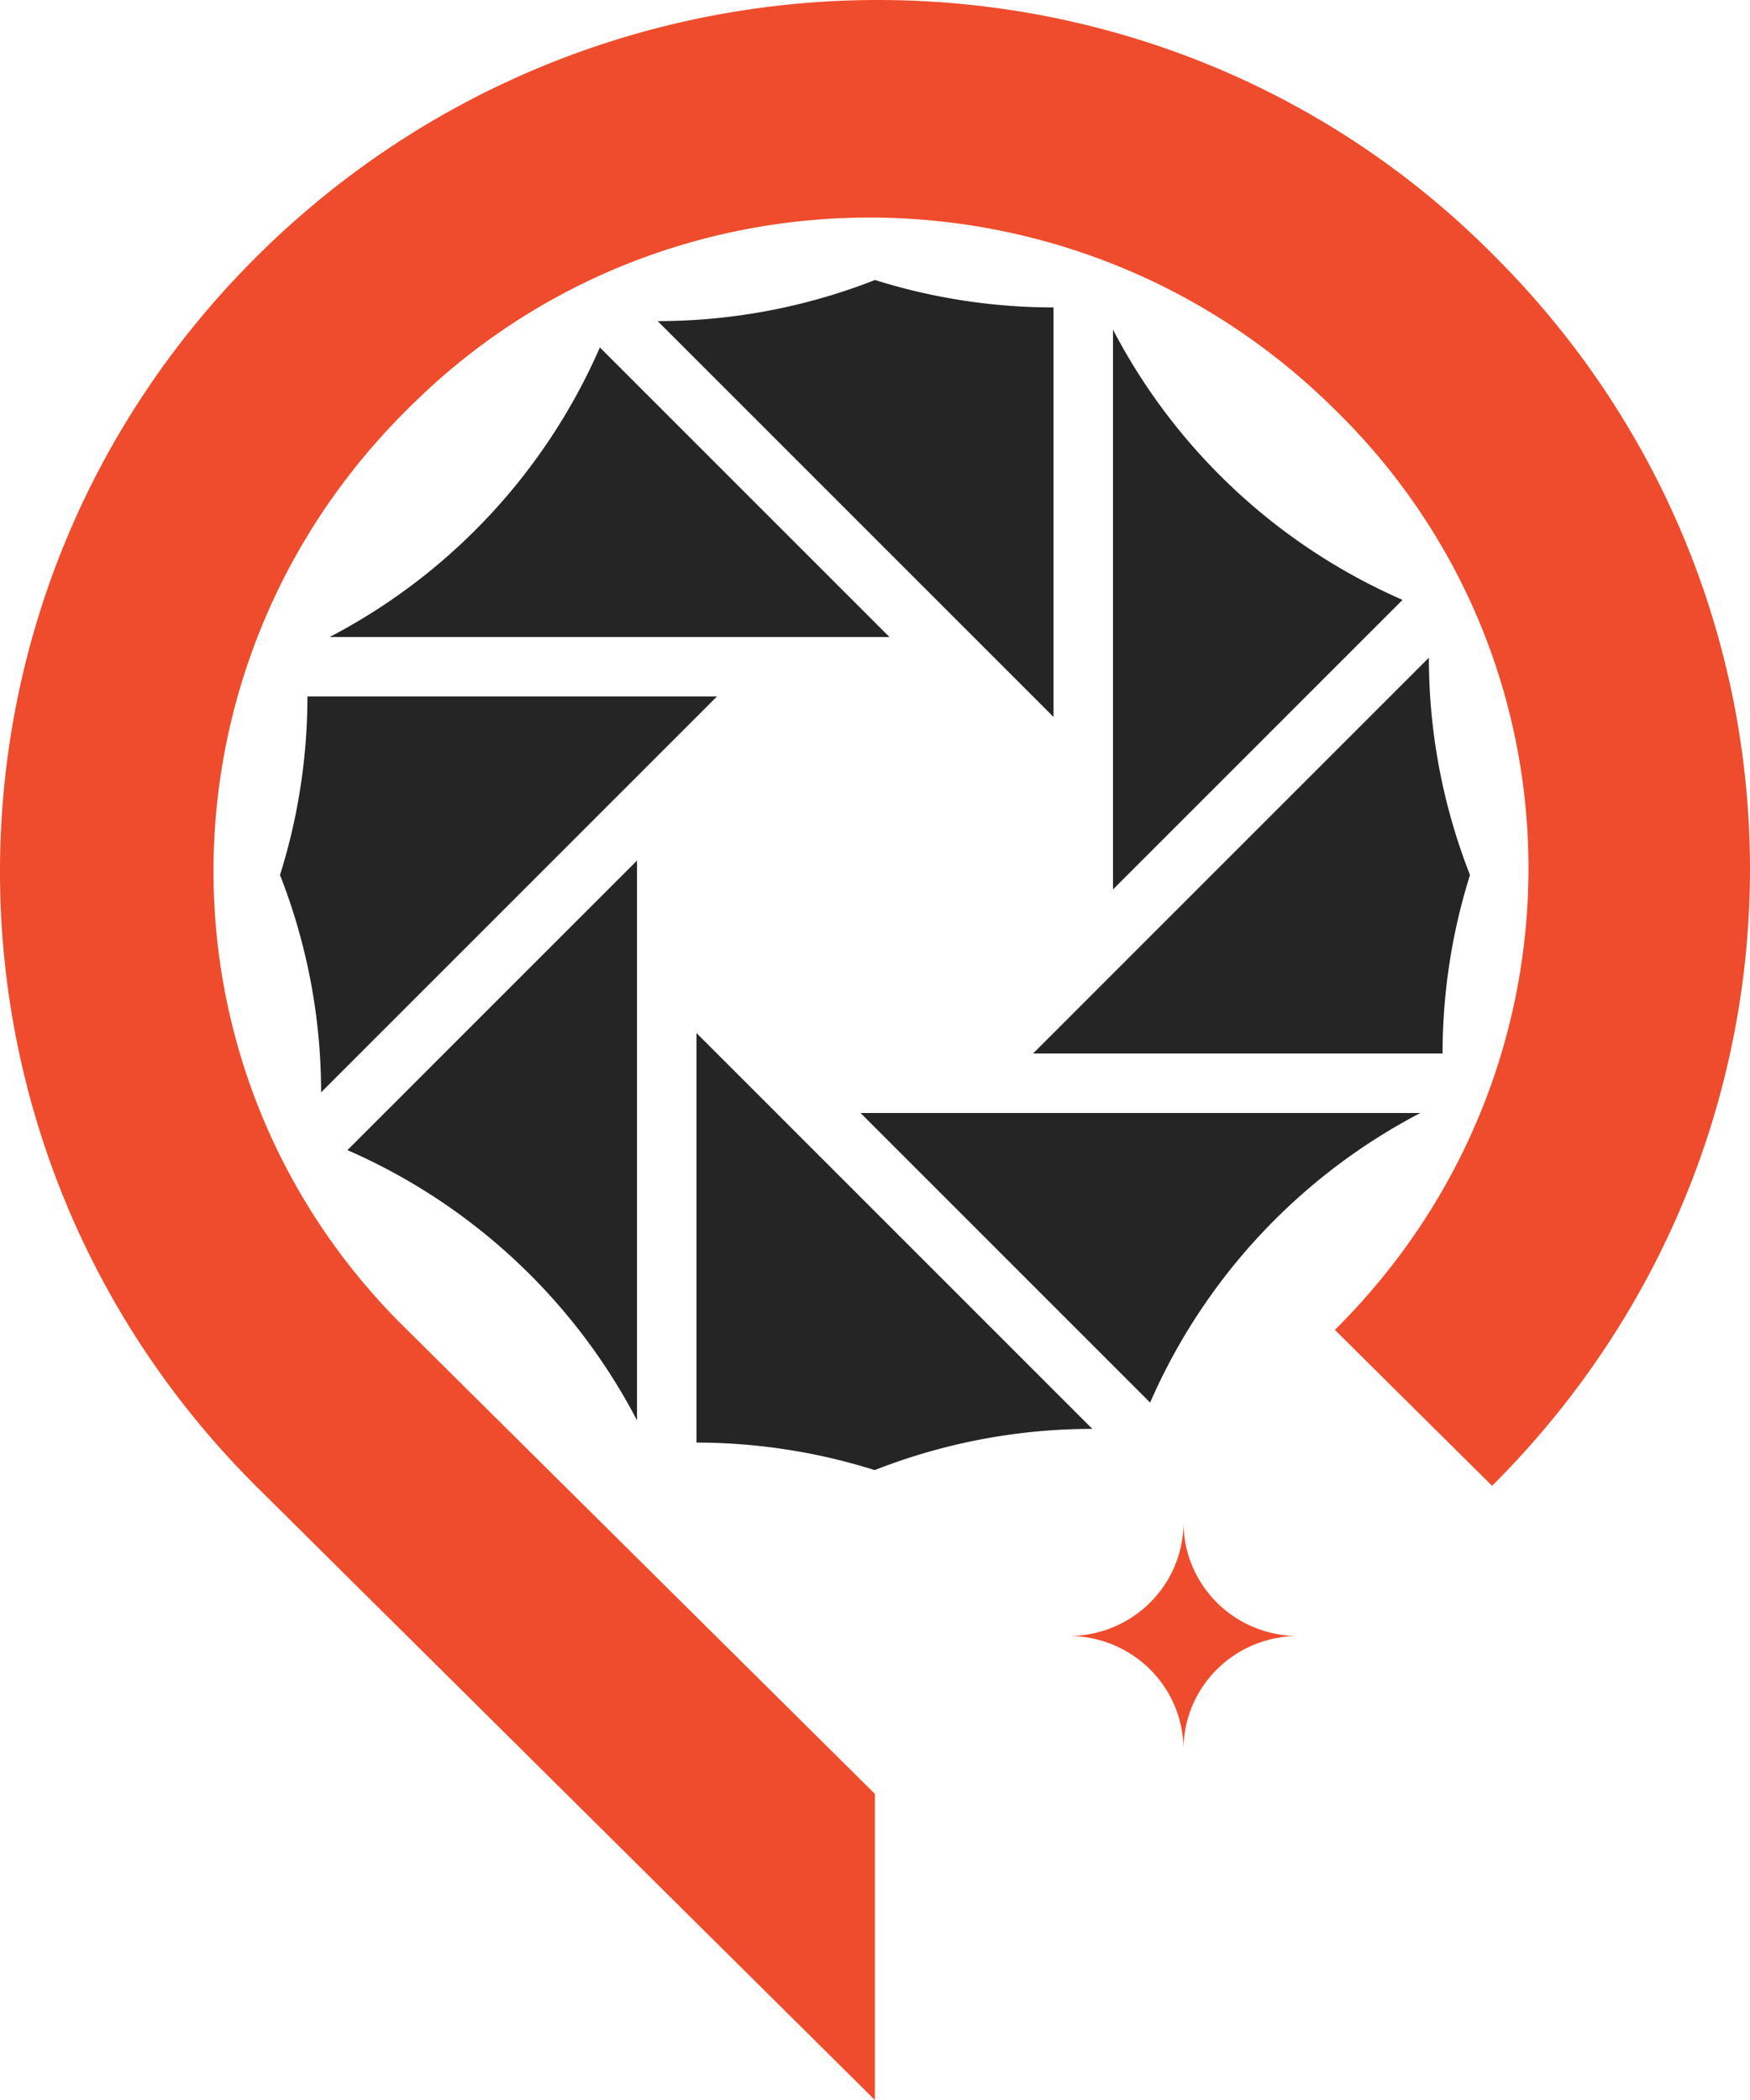 <?xml version="1.0" encoding="UTF-8" standalone="no"?>
<svg
   xmlns:dc="http://purl.org/dc/elements/1.1/"
   xmlns:cc="http://creativecommons.org/ns#"
   xmlns:rdf="http://www.w3.org/1999/02/22-rdf-syntax-ns#"
   xmlns:svg="http://www.w3.org/2000/svg"
   xmlns="http://www.w3.org/2000/svg"
   version="1.1"
   viewBox="0 0 100 120"
   width="100"
   height="120"
   id="logo">
  <defs
     id="defs8" />
  <path
     d="m 74.172,93.486 a 6.544,-6.491 0 0 0 -6.544,-6.491 6.544,-6.491 0 0 0 -6.544,6.491 6.544,-6.491 0 0 0 6.544,6.491 6.544,-6.491 0 0 0 6.544,-6.491 m 11.091,-8.581 -8.984,-8.911 c 14.751,-14.632 14.751,-38.176 0,-52.588 C 61.528,8.774 37.793,8.774 23.264,23.406 8.512,38.038 8.512,61.581 23.264,75.994 v 0 l 23.402,23.213 3.327,3.3 v 0 V 120 L 14.723,85.015 c -19.631,-19.473 -19.631,-50.937 0,-70.41 19.631,-19.473 51.352,-19.473 70.65,0 19.52,19.473 19.52,50.717 -0.111,70.3 z"
     style="fill:#ee4c2c;stroke-width:1"
     id="pytorch" />
  <path
     d="M 49.964,84 A 34,-34 0 0 1 39.8,82.433 V 59.032 L 62.418,81.65 A 34,-34 0 0 1 50,84 34,-34 0 0 1 49.964,84 Z M 36.4,81.162 A 34,-34 0 0 1 19.853,65.721 L 36.4,49.175 Z M 65.721,80.147 49.175,63.6 H 81.162 A 34,-34 0 0 1 65.721,80.147 Z M 18.349,62.418 A 34,-34 0 0 1 16,50 34,-34 0 0 1 17.567,39.8 H 40.967 Z M 59.033,60.2 81.651,37.582 A 34,-34 0 0 1 84,50 34,-34 0 0 1 82.433,60.2 Z M 63.6,50.825 V 18.838 A 34,-34 0 0 1 80.146,34.279 Z M 60.2,40.966 37.582,18.349 A 34,-34 0 0 1 50,16 34,-34 0 0 1 60.2,17.567 Z M 18.838,36.4 A 34,-34 0 0 1 34.279,19.854 L 50.825,36.4 Z"
     style="fill:#252525;stroke-width:1"
     id="shutter" />
</svg>
